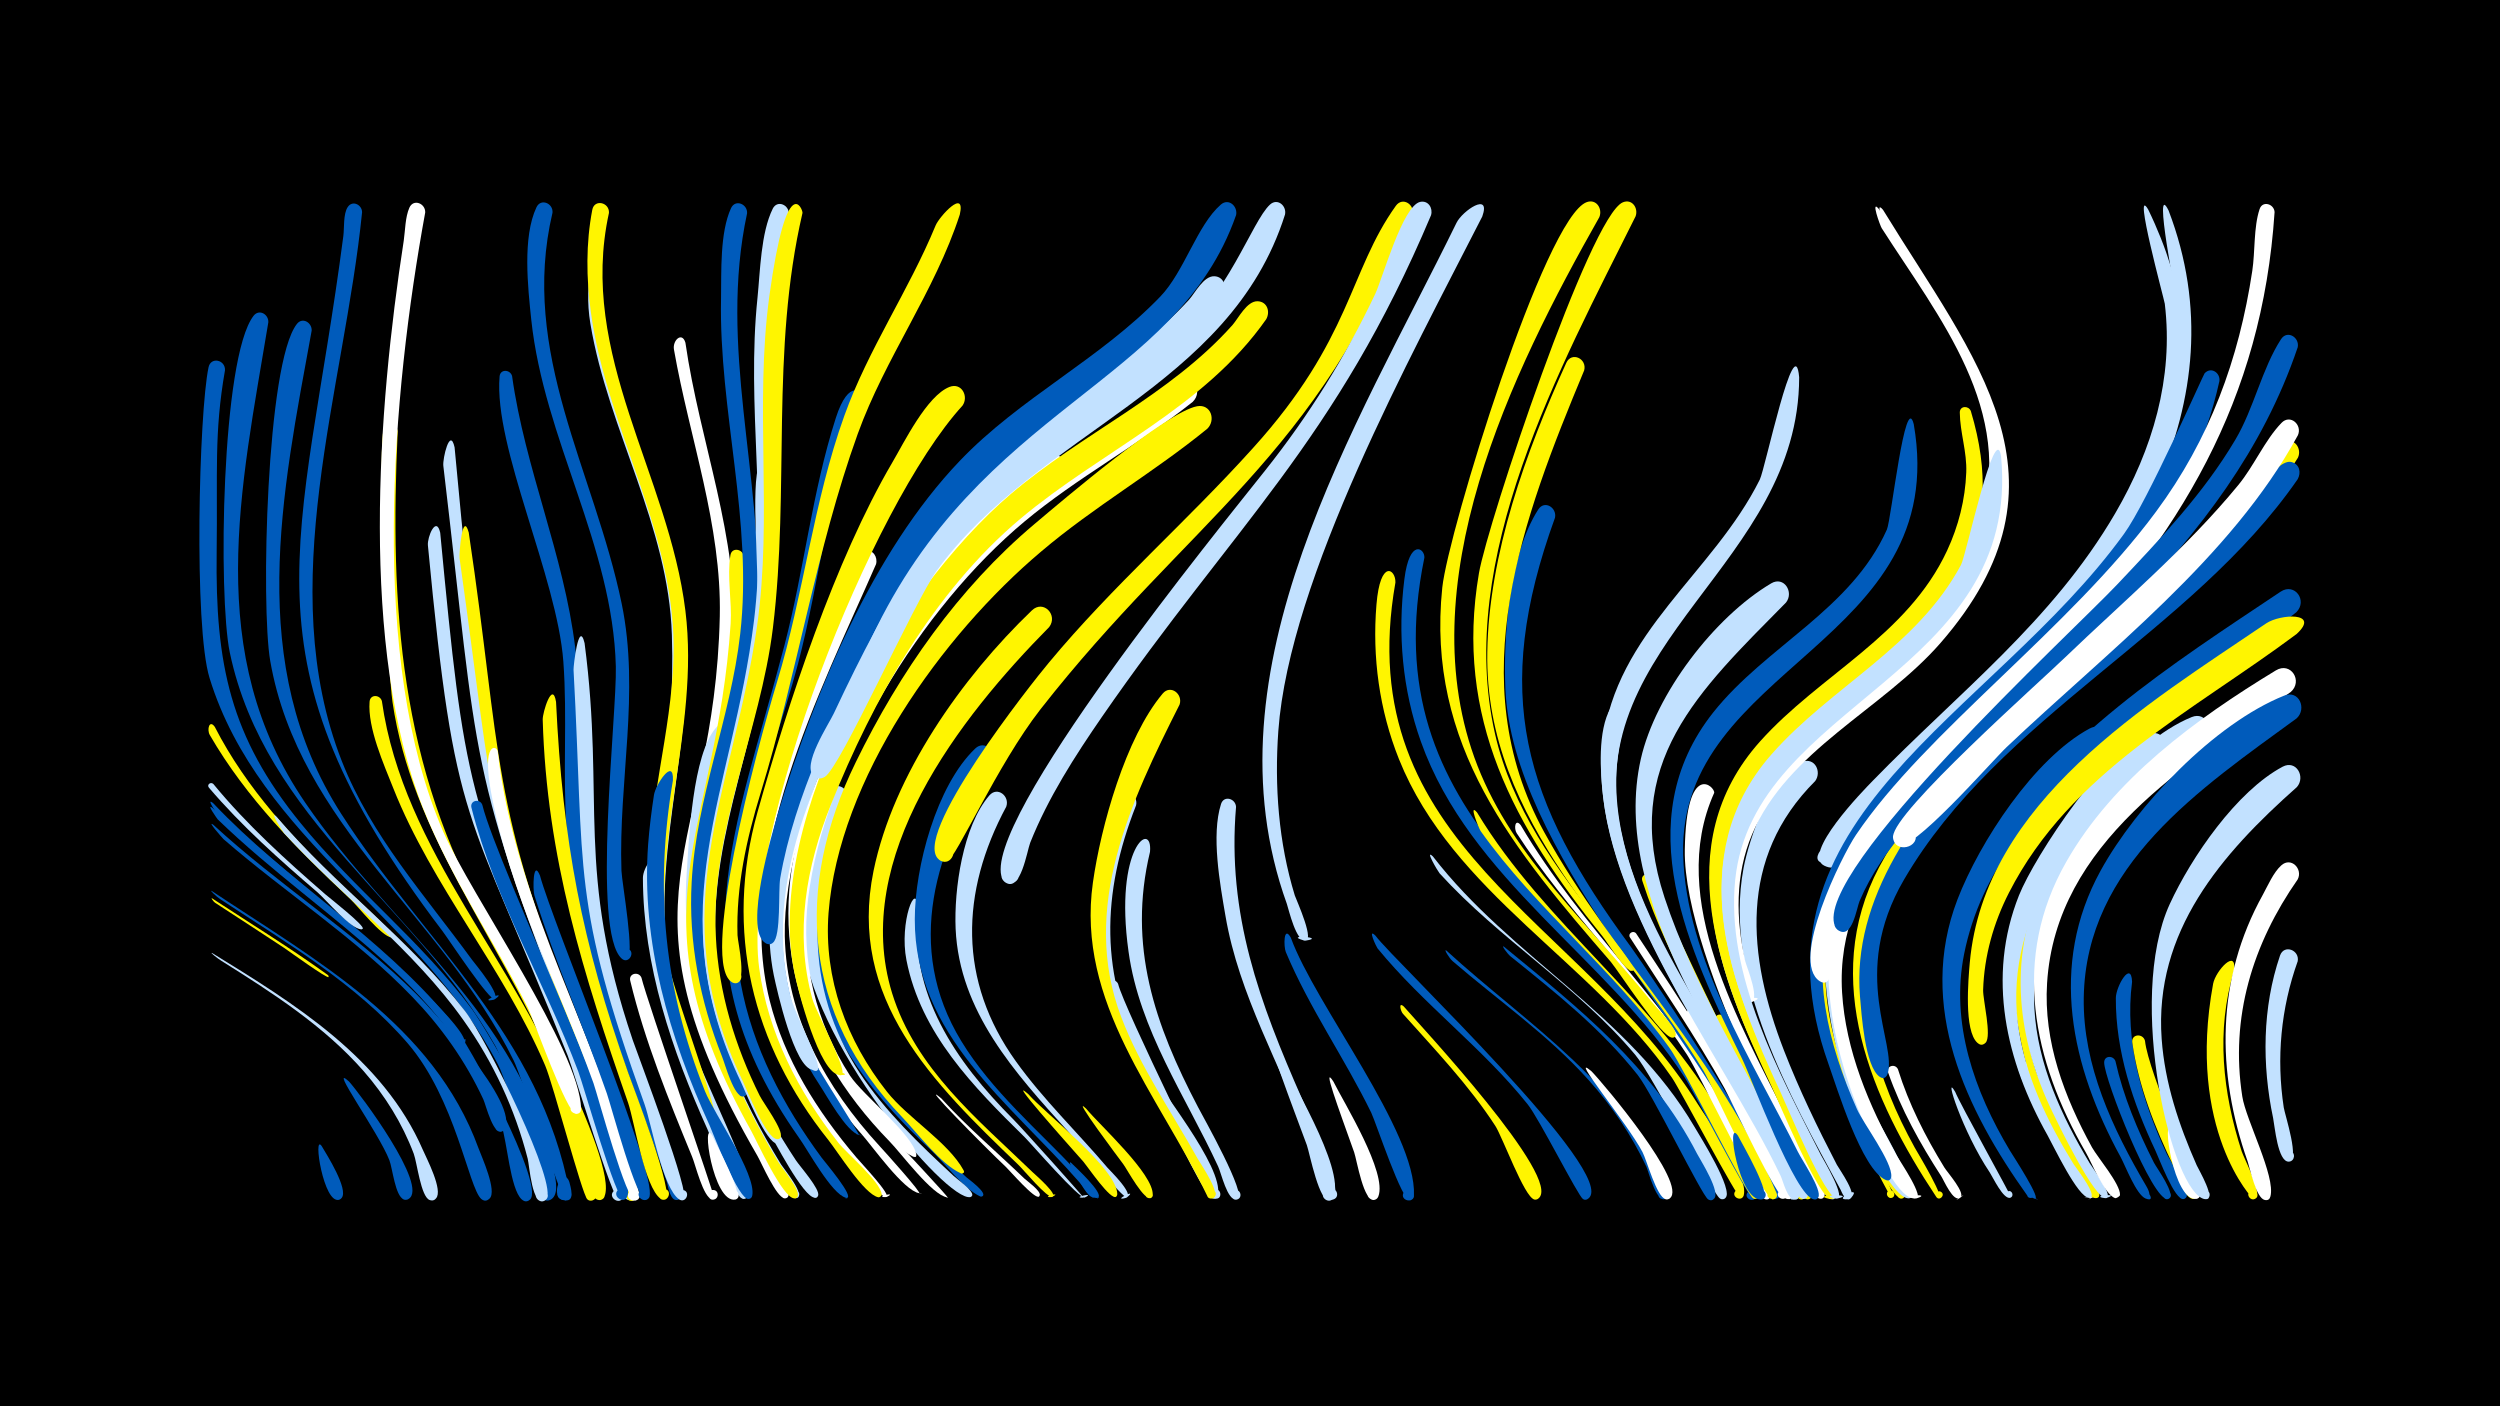 <svg width="1200" height="675" viewBox="-500 -500 1200 675" xmlns="http://www.w3.org/2000/svg"><path d="M-500-500h1200v675h-1200z" fill="#000"/><path d="M-398.3-72.3c49.8 33.2 106.3 63.9 128 123.5 1.6 4.3 9 20.5 5.3 24.1-3.8 3.8-7.6-4.7-2.1-4.9 5.4-0.2 2.2 8.6-1.9 5.1-6.1-5.4-12.3-47.9-35.3-74.7-24.8-28.8-58.7-48.5-90-69.2-1.6-1-5.6-4.8-4-3.9z"  fill="#005bbb" /><path d=""  fill="#005bbb" /><path d=""  fill="#005bbb" /><path d="M-398.2-68.8c18.6 12.2 37.7 23.9 55.7 36.9 0.2 0.2 0.3 0.6 0.2 0.9-0.6 0.9-19.1-12.5-21.3-14-11-7.3-22.2-14.5-33.2-21.7-0.7-0.5-2.2-2.5-1.4-2.1z"  fill="#fff500" /><path d=""  fill="#c2e1ff" /><path d=""  fill="#fff500" /><path d="M-397.6-104.1c31 28.6 67.1 51.3 97.1 80.9 7.8 7.7 50.6 53.6 42.5 65.4-1.9 2.7-5.9-0.5-3.8-2.9 2.1-2.5 5.8 1.1 3.5 3.3-4.6 4.2-8.6-12.7-9.7-14.9-8.5-18.3-20.2-34.8-34.1-49.2-27.3-28.4-60.9-49.9-90.6-75.7-0.5-0.5-8.4-9.4-4.9-6.9z"  fill="#005bbb" /><path d="M-397.7-114.5c35.1 37.2 80.5 63.9 113.2 103.4 10.3 12.4 45.9 79.9 39 86.8-3.9 3.8-7.6-4.9-2.2-5.1 5.5-0.1 2.1 8.8-1.9 5.1-5.5-5-7-27.9-9.7-35.5-6.5-17.8-15.8-34.5-27.5-49.5-30.4-39-74-65-108.8-99.7-0.2-0.2-5.9-8.6-2.1-5.5z"  fill="#005bbb" /><path d="M-397.9-112.1c11.1 11.4 128.6 104.1 120.7 113.8-5.1 6.2 2.3-8.4 0.3-0.6-1.3 5-7.5-5.8-7.5-5.9-8.7-11.7-18.7-22.3-29.4-32.1-26.4-24.2-55.9-44.8-81.7-69.8-0.1-0.1-6-8.3-2.4-5.4z"  fill="#005bbb" /><path d="M-397.6-123.7c16 19.5 34.8 36.5 53.8 53 2 1.7 19.2 15.2 17.9 16.5-0.2 0.2-0.5 0.3-0.7 0.3-5.2-0.3-16.8-14.1-20.9-17.7-18.3-15.7-36.5-31.9-52.2-50.3-1.2-1.4 0.8-3 2.1-1.8z"  fill="#c2e1ff" /><path d=""  fill="#fff" /><path d=""  fill="#fff" /><path d="M-396.9-151.1c15.2 29.7 38.2 54.3 62.2 77.2 2.5 2.4 24.9 22.3 23.4 23.6-0.2 0.2-0.6 0.3-0.8 0.3-4.8-0.6-15.8-14.6-19.6-18.3-25.4-23.8-50.1-48.6-67.6-78.9-1.5-2.6-0.2-7.6 2.4-3.9z"  fill="#fff500" /><path d=""  fill="#005bbb" /><path d="M-398.1-42.5c39.4 24.3 81.9 50.3 101.1 94.5 1.8 4.1 9.8 19.4 6.3 23.2-3.5 3.8-7.5-4.3-2.3-4.6 4.4-0.3 3.4 7-0.8 5.4-4.2-1.6-6-17.9-7.6-22.2-5.5-14.6-13.8-27.9-24-39.6-19.1-21.8-44.1-37.8-68.5-53.1-1.6-1-5.9-4.4-4.2-3.6z"  fill="#c2e1ff" /><path d="M-392-322.3c-5.3 30.3-3.5 48.8-4 87.4-0.7 53.8 6.5 88.5 40.3 130 25.6 31.5 58 56.7 82.3 89.4 6.5 8.8 51.9 84.3 37.6 91.4-4.9 2.4-5.6-7-0.4-5.4 4.4 1.4 0.6 8.1-2.8 4.9-3-2.7-16.6-54.4-22-64.5-36.2-69.5-114.6-108.1-138.4-185.4-7.7-24.8-5.1-127.5-0.5-149.2 1.1-5.2 8.1-3.6 7.9 1.4z"  fill="#005bbb" /><path d=""  fill="#005bbb" /><path d=""  fill="#fff500" /><path d="M-371.2-345.3c-13.2 79.9-31.5 158.7 17.8 230.7 41.2 60.3 102.2 100.8 119.7 175.9 1.2 5-7.7 3.7-5.1-0.7 2.6-4.5 8.2 2.6 3.2 4-1.4 0.4-22.9-56-26.7-62.7-38.2-67.6-110.5-108.4-127.4-188.7-5.6-26.9-4.1-141.5 11.4-161.6 2.7-3.5 7.3-0.7 7.1 3.1z"  fill="#005bbb" /><path d="M-367.2-107.9c28.1 33 63.8 58.8 90.4 93.2 10.5 13.6 45.3 84.3 38.9 90.5-2.8 2.8-7-1.9-3.9-4.4 3.1-2.5 6.8 2.6 3.4 4.8-6.2 3.9-7.5-17.1-8.3-20-6.1-23.8-16.5-46.3-30.7-66.3-24.1-34.1-58.1-59.4-86.2-89.9-0.6-0.7-7.6-11.6-3.6-7.9z"  fill="#c2e1ff" /><path d=""  fill="#fff" /><path d="M-350.4-341.3c-14.3 78.4-31.8 160.1 14.1 231.8 39.7 61.9 95.7 105.9 109.8 182.3 1 5.3-8.2 3.5-5.3-1 2.9-4.6 8.4 3.1 3.2 4.4-1.6 0.4-21.2-60-24.9-67.3-33.8-68.5-103-112.7-116.8-191.7-4.5-25.9-1.9-143 12.8-161.7 2.7-3.5 7.3-0.6 7.1 3.2z"  fill="#005bbb" /><path d="M-345.6 50.1c2.5 4.2 13 20.8 9.6 24.9-2.2 2.8-6.4-1-3.9-3.5 2.9-2.9 6.6 2.9 2.7 4.3-7.4 2.7-12.8-32.1-8.4-25.7z"  fill="#005bbb" /><path d=""  fill="#fff500" /><path d="M-332.5 19.1c5.1 5.6 38.7 50.5 28.6 56.4-3.8 2.2-6-4.7-1.7-5.1 4.3-0.4 3.4 6.8-0.6 5.3-4.1-1.5-5.4-15-6.9-18.8-5.1-13.2-29.8-47.3-19.4-37.8z"  fill="#005bbb" /><path d="M-326.2-398.1c-8.6 85.4-42.7 179.4-9.7 263.5 14.1 35.9 40 64.5 62.4 95.2 1.4 1.9 15.2 18.3 10.4 19.3-8.4 1.7 7.6-5.3 0.7-0.3-2.3 1.6-22.4-29-25.3-32.8-99.8-131.4-67-183.8-47.5-333.5 0.5-3.8-0.1-10.6 2.1-13.9 2.3-3.5 6.9-1.1 6.9 2.5z"  fill="#005bbb" /><path d="M-316.7-163.5c10.3 72.6 65.5 125.7 90.5 192.8 2.2 5.8 17.4 43.5 11.2 46.6-4.7 2.5-5.6-6.7-0.5-5.3 4.4 1.2 0.8 7.9-2.6 5-2.5-2.2-16.4-55.2-20.2-64.1-19.9-46.8-54.2-85.9-72.9-133.1-4.6-11.6-12.4-29-11.4-41.6 0.3-3.7 5-3.4 5.9-0.3z"  fill="#fff500" /><path d="M-309.1-292.9c-3.9 84 1 161.4 43.5 235.4 10.6 18.5 63.2 115.7 55.7 131.9-1.9 4.1-7.8-0.4-4.4-3.3 3.4-2.9 6.9 3.7 2.6 4.9-2.4 0.7-21.6-62.1-24.9-69.6-24.6-57.3-65.7-106.1-75-169.4-2.2-14.6-7.9-128.1-3.7-132.5 2.4-2.5 5.9-0.4 6.2 2.6z"  fill="#fff500" /><path d=""  fill="#fff" /><path d="M-295.9-398c-15.9 86.9-27.2 214.8 8.7 297.3 13.2 30.3 65.8 105.2 66.1 132.9 0.1 4.6-7.4 1.7-4.3-1.6 3.1-3.4 6.6 3.8 2 4.1-4.4 0.3-20.2-44.9-23.2-50.9-16.2-32.2-36.9-62.2-50.3-95.8-30.5-77.2-21.8-191.6-9.3-272.5 0.7-4.8 0.7-11.3 2.7-15.8 2-4.5 7.8-2 7.6 2.3z"  fill="#fff" /><path d="M-288.7-244.3c11.7 122.7 12.9 127.1 61.6 239.9 4.6 10.6 29.4 72 26.2 79.2-1.8 4-7.7-0.3-4.4-3.2 3.3-2.9 6.9 3.5 2.6 4.8-2.9 0.9-21.8-62.1-24.8-69.7-49.1-122.9-53.9-106.5-67.1-244.9-0.4-4 4-14.5 5.9-6.1z"  fill="#c2e1ff" /><path d="M-281.8-285.3c8.6 92.8 17 177.9 53.7 264.2 3.9 9.3 38.5 95.5 30.8 97-4.3 0.8-4.1-6.4 0.1-5.3 4.2 1 1.1 7.5-2.3 4.8-2.8-2.2-19.5-61.3-23-70.4-54-139.6-47.3-134.9-64.7-281.4-0.4-3.5 3.2-18.8 5.4-8.9z"  fill="#c2e1ff" /><path d="M-275-244.4c16.1 107.8 9.7 129.9 53.1 236.2 3.4 8.3 32.6 83.2 25.6 84.6-4.2 0.8-4.1-6.3 0.1-5.4 4.2 1 1.1 7.5-2.3 4.8-2.9-2.3-19.2-60.7-22.8-69.7-48.4-126.3-39.7-107.8-58.1-238.1-0.3-2.4 1.4-23.1 4.4-12.4z"  fill="#fff500" /><path d="M-268.5-113.7c7.3 29.7 76.1 173 69.6 188-1.7 4-7.6-0.2-4.4-3.2 3.3-2.9 6.8 3.4 2.7 4.7-3.5 1.1-19.2-54.6-21.8-61.4-16-42.5-40.1-82.5-51.3-126.7-0.9-3.5 4-4.6 5.2-1.4z"  fill="#005bbb" /><path d="M-261.1-139.4c8.4 75.2 50.1 139.7 68 212.5 1.2 4.9-7.4 3.8-5.1-0.7 2.4-4.4 8 2.4 3.2 3.9-4.1 1.3-17.9-49.9-20.1-56.3-16.7-46.7-40.4-91.1-49.3-140.3-4.2-23.3 2.6-22.1 3.3-19.1z"  fill="#fff" /><path d="M-254.2-319.5c6.2 44.4 24.9 85.8 30.3 130.4 6.6 54.5-0.2 106.3 16.1 159.9 3.2 10.4 37 104.1 33.2 105.1-3.3 0.9-4.4-4.4-1.1-4.9 2.9-0.5 4 3.8 1.4 4.8-4 1.6-5-6.5-5.6-8.4-18.5-55.2-43.8-110.3-48.1-169-2-26.9 0.4-54-1.6-80.9-3-40.5-33.5-102.9-30.6-136.8 0.3-3.7 5.1-3.4 6-0.2z"  fill="#005bbb" /><path d=""  fill="#005bbb" /><path d="M-240.8-79.7c5.9 22.2 56.7 143.8 52.5 154.1-1.6 3.9-7.4 0-4.3-2.9 3.1-2.9 6.7 3.1 2.7 4.5-4.3 1.4-16.7-45.1-18.8-51.1-11.1-31.9-24.8-62.9-34.8-95.2-0.8-2.6-0.7-17.7 2.7-9.4z"  fill="#005bbb" /><path d="M-233.1-163.1c3.2 66.9 12.2 114.9 34.7 178.2 2.3 6.5 22.8 59.4 17.6 60.7-4 1-4.2-5.8-0.1-5.1 4 0.8 1.3 7-2 4.7-7.8-5.6-12.4-36.5-15.6-46-21.6-62-39.1-117.9-41-184-0.1-3.4 4.7-19 6.4-8.5z"  fill="#fff500" /><path d="M-226.7 67.4c0.5 2.1 3 9.7-2.2 8.7-3.3-0.6-2.9-5.6 0.4-5.7 3.9-0.1 3.8 6.1-0.1 5.8-8.9-0.7-0.9-17.2 1.9-8.8z"  fill="#005bbb" /><path d="M-219.4-191.3c10 76.3-4.6 108.5 23.1 190.5 2.7 7.9 28.6 75.7 24.4 76.8-3.8 1.1-4.2-5.5-0.3-4.8 3.9 0.6 1.5 6.7-1.8 4.5-7.9-5.3-13.3-36.3-16.6-45.6-35.3-98.3-28.7-109.8-34.1-208.6-0.1-1.6 2.5-24.5 5.3-12.8z"  fill="#c2e1ff" /><path d="M-212.1-370c-1.4 59.2 35.2 110.3 40.8 168.3 5.9 60.2-19.4 116.6-5.6 177.2 6.2 27.3 34.7 79.9 36.9 95.4 0.5 3.8-6 2.2-3.8-0.9 2.2-3.2 5.9 2.5 2.1 3.2-4.4 0.9-13.2-23.2-15-27-60.3-128.6-17.4-132-20.8-241.4-1.6-52.6-30.5-98.2-39.1-149.3-3.6-21.3 2.9-37.3 4.5-25.5z"  fill="#c2e1ff" /><path d="M-207.7-397.8c-15 68.1 28.7 125.7 36.7 191 7.1 57.6-18 112.9-7.7 170.9 1.9 10.9 22.4 66.5 21.5 70.1-0.8 3.5-6.1 0.8-3.9-1.9 2.6-3.3 6.2 3 2 3.6-4.7 0.7-10-19.6-11.3-23.1-10.9-28.7-18.3-59-18.5-89.9-0.2-36.2 11.1-71.1 12.2-107.1 1.8-59-31.9-109-39.7-166.1-2.2-16.1-2.4-32.9 0.7-49 1-5.3 8.3-3.6 8 1.5z"  fill="#fff500" /><path d="M-234.8-397.9c-15.9 67.3 20 123.9 33.2 187.6 8.9 43-1.6 85.1-0.1 128.3 0.2 5.6 6.8 42.2 2.5 42.8-4.4 0.7-4-6.8 0.3-5.5 4.3 1.2 0.8 7.8-2.6 4.9-14.7-12.7-2.3-117.2-2.9-140.3-1.5-58.2-34.5-109-40.6-166.5-1.6-15.3-4.3-39.5 2.5-53.9 2.1-4.5 8.1-1.9 7.7 2.6z"  fill="#005bbb" /><path d="M-192.1-30.7c2.6 10.8 35.7 106.1 35.1 106.4-3.5 1.2-4.2-4.8-0.5-4.5 3.1 0.3 2.4 5.2-0.7 4.5-4.3-0.9-8-16.8-9.6-20.5-11.3-27.5-22.7-55.5-29.7-84.5-0.8-3.5 4.1-4.6 5.4-1.4z"  fill="#fff" /><path d="M-184.3-83.9c-2 43.4 10.9 85.5 28.2 124.8 3 6.8 16.4 25.9 15 32.9-0.8 3.8-6.5 0.1-3.3-2.1 2.7-1.9 4.9 3.2 1.6 3.8-4.6 0.9-15.6-28.9-17.6-33.4-17.1-37.9-30.9-78.7-31-120.7 0-5 6.3-14.3 7.1-5.3z"  fill="#c2e1ff" /><path d="M-177-125.4c-8.9 52.2-4.3 99.8 15.4 149.2 4.2 10.5 24.6 39.7 22.7 50-0.7 3.8-6.4 0.2-3.3-2.1 2.7-1.9 4.9 3.1 1.6 3.8-4.8 0.9-16.7-30.5-18.7-35.1-19.4-42.5-33-88-29.6-135.1 0.6-7.9 1.6-15.9 2.8-23.7 0.7-4.9 9.6-18.4 9.1-7z"  fill="#005bbb" /><path d="M-171-335.5c6.9 47.9 25.6 93.2 23.3 142.3-2.5 55.5-27.2 106.3-17.1 162.6 5.1 28.6 16.4 55.7 30.4 81.1 1.6 2.9 15.9 24 11.5 24.7-2.5 0.4-2.9-3.5-0.4-3.7 2.5-0.1 2.5 3.8 0 3.7-4-0.2-11.1-16.9-13.2-20.5-72.3-124.9-20.5-144.6-18-258.9 0.9-43.9-14.5-85.3-22-128-0.8-4.4 3.9-8.8 5.5-3.3z"  fill="#fff" /><path d=""  fill="#fff" /><path d="M-158.1 45.1c1.7 4 15.4 28.9 11.4 30.5-2.7 1.1-4.2-3.3-1.4-4.1 2.8-0.8 3.8 3.7 1 4.3-10.7 1.8-16.5-40-11-30.7z"  fill="#fff" /><path d="M-149.1-147c-12.6 53.7-21.6 101.6-1.5 155 6.7 17.8 15.6 34.7 25.5 50.9 1.3 2.1 12.3 15.3 7.4 16.2-2.8 0.5-2.6-4.1 0.1-3.5 2.3 0.6 1.2 4.2-1.1 3.4-6.2-2.3-14.8-22.9-18.2-28.8-22.2-38.6-36.6-81.9-33.5-126.9 1.1-16.7 2.8-57.1 14.1-70 3-3.5 7.6-0.2 7.2 3.7z"  fill="#c2e1ff" /><path d="M-143-233.2c7.1 73.3-33.7 141.4-16.3 214.4 6.5 27.2 18.5 52.7 32.9 76.6 1.7 2.8 10.6 13.3 9.3 16.4-1.1 2.6-4.9-0.2-2.8-2.1 2.5-2.2 4.4 3.2 1.1 3.1-5.6-0.2-17.9-27.5-20.7-32.5-59.5-106.7-16.6-140.5-9.8-243.3 0.7-10.6-1.8-22.6-0.1-32.9 0.6-3.9 5.7-3.1 6.4 0.3z"  fill="#fff500" /><path d="M-141.4-397.6c-13.8 64.1 7.5 125.6 5.1 189.7-2 50.8-25.6 98.2-25.1 149.1 0.2 22.2 4.9 44.2 12.7 65 1 2.7 10.9 19.8 5.3 20.1-2.5 0.2-3.1-3.5-0.7-4.2 2.8-0.8 3.8 3.7 1 4.2-4.5 0.8-8.9-15.7-10.3-19.1-10.6-26.6-16.2-55.1-14.6-83.7 2.2-40.7 18.7-78.8 23.3-119.2 6.2-54.2-10.3-107.1-9.2-161.1 0.2-12.7-0.6-31.6 4.8-43.3 2.1-4.5 8-1.9 7.7 2.5z"  fill="#005bbb" /><path d="M-129-276.1c1.1 30 2 60-2.7 89.8-8.7 54.5-33.4 104.6-22.2 161 5.9 29.7 19.3 57.1 35.9 82.2 1.9 2.9 11.8 14 10.7 17-1.1 2.9-5-0.7-2.3-2.1 2.4-1.1 3.4 3.1 0.8 3.1-5.6 0.1-20-28.2-23-33.2-60-99.9-15.7-149.3-4.9-249.1 1.6-14.8-3.4-60.2 1.3-70.1 1.6-3.3 5.9-1.8 6.4 1.4z"  fill="#c2e1ff" /><path d="M-121.4-397.1c-15 66-2.2 130.4-9.2 196.6-5.4 51.2-30 99.5-26.8 151.7 1.7 27.8 10.4 54.7 23.3 79.3 1.6 3.1 10.3 14.3 8.9 17.4-1.4 3.1-5.5-1.2-2.4-2.5 2.7-1.1 3.5 3.6 0.6 3.5-5.3-0.2-15-24.5-17.2-29.2-40.2-83.9-4.1-138.9 6.1-221.7 6.4-51.6-3.7-103.4 1.7-155.1 1.3-12.8 1.6-31.1 7.3-42.7 2.2-4.5 8.1-1.8 7.7 2.7z"  fill="#c2e1ff" /><path d="M-114.8-397.8c-15.5 66.8-6 132-14.2 199.2-6.1 49.9-30 97.1-27.4 148.1 1.3 26.7 9.2 52.7 21.1 76.5 1.7 3.4 11.5 16.6 10 19.7-1.2 2.6-5-0.2-2.8-2.1 2.6-2.2 4.5 3.4 1.1 3.2-5.3-0.3-14.4-23.5-16.6-28.1-39.3-82.3-4.7-137.1 7-218.3 7.5-52.5-1.3-105.7 5.9-158.4 8.4-60.9 16.1-41.5 15.9-39.8z"  fill="#fff500" /><path d=""  fill="#fff500" /><path d="M-100.6-83.2c-10 41.1 1.9 80.9 28.9 112.8 10.9 12.9 23.4 24.2 35.7 35.6 0.9 0.8 10.5 7.7 7.4 9.1-0.3 0.1-0.6 0.1-0.9 0-8.2-3.9-17-16-23.7-22.3-25.8-24.3-49-51.9-55.9-87.7-2.7-13.8-5.5-36.8 0.8-50.1 2.2-4.5 8.1-1.8 7.7 2.6z"  fill="#005bbb" /><path d="M-93.4-116.2c-18.9 43.6-20.9 90.2 6 131.1 12.4 18.8 28.8 34.3 45.1 49.5 1.8 1.7 9.4 7 9 9.3-0.1 0.4-0.5 0.8-0.9 0.9-11.7 2.4-77.6-75.9-80.8-125.5-1.3-20.4 1.1-52.8 13.6-69.8 3.3-4.6 9.4-0.4 8 4.5z"  fill="#c2e1ff" /><path d="M-86.5-307.4c-15.8 40.6-19.5 84.4-30.5 126.2-13.4 50.6-37.2 99.2-27.5 152.8 5.6 31 20.4 59 38.9 84.1 1.4 1.9 16.3 19.4 11.9 19.3-2.7-0.1 2.3 0.6-0.3-0.1-6.8-1.7-18.3-23-22.5-28.8-60.4-85.9-30.5-146.2-6.9-236.6 9.4-36 13.2-73.4 24.6-108.9 6.2-19.4 13.5-13.1 12.3-8z"  fill="#005bbb" /><path d="M-79.5-229.2c-26.9 61.6-68.1 140.7-51.1 209.3 7.1 28.4 22.8 53.2 41.6 75.4 1.7 2.1 17.8 19 14.2 19.1-6.2 0.2 6.1-2.9 0.5-0.1-2.7 1.3-13.1-13.1-15-15.3-35.7-40.4-58.9-88.2-50.6-143.3 5.7-38 22.9-73.8 36.5-109.4 2.9-7.5 10.2-40.3 18.6-42.1 3.9-0.8 6.2 3 5.3 6.4z"  fill="#fff" /><path d=""  fill="#005bbb" /><path d=""  fill="#c2e1ff" /><path d="M-59.3-63.8c-4.6 40.7 18.1 73.4 45.5 100.9 4.7 4.7 34.3 37.8 33.9 37.8-6.6 0.1 6.5-2.9 0.6-0.1-2.4 1.1-25.6-25.7-28.9-29-24.6-24.2-49.8-49.7-56.7-84.9-3.6-18.2 4.8-39.3 5.6-24.7z"  fill="#c2e1ff" /><path d=""  fill="#c2e1ff" /><path d="M-48.2 27.2c12.4 13.7 26.6 25.7 39.9 38.5 1.4 1.3 7.9 5.9 7.4 8 0 0.1-0.2 0.5-0.3 0.6-1.8 1.9-14.1-12.4-15.9-14.1-11-10.4-42.8-42.7-31.1-33z"  fill="#fff" /><path d="M-38-305.3c-43.8 47.9-106.2 205.5-97.6 269.9 4.2 31.2 18.8 59.4 38 83.9 4.1 5.2 20.3 18.7 20.8 24.8 0.1 0.7-0.9 1.5-1.6 1.4-6.8-1.4-19.5-21.9-24-27.5-36.7-46-50-100.3-34-157.4 14.8-52.6 37.2-120.9 64.7-167.8 5.6-9.5 16.6-32.1 27.5-36.3 5.8-2.2 9.3 4.6 6.2 9z"  fill="#fff500" /><path d="M-39.3-397c-12 37-35.8 68.7-49 105.3-20 55.5-29.2 115.7-46.6 172.3-6.8 22.2-11.8 45-11.1 68.3 0.1 3.3 5.1 24.4-1.6 23-3.9-0.8-2.3-6.9 1.5-5.7 3.8 1.2 1.5 7.1-2.1 5.5-16.6-7.5 11.1-111.1 21.2-144.4 12.8-42.1 17.4-86.4 32.3-127.8 11.5-32 30.9-60 43.8-91.3 1.8-4.3 14.5-18.2 11.6-5.2z"  fill="#fff500" /><path d="M-24-134.2c-27.2 41.1-42.1 88.8-14.6 133.9 14.7 24.1 36.6 42.4 55.7 62.8 1 1.1 12.2 10.9 8.3 12.2-5.3 1.8 5.3-2.4 0.1-0.1-2.7 1.2-5.8-5.4-7.2-6.9-33.2-38.1-79.4-70.7-79.2-126.5 0-24.9 10.4-64.2 29-81.9 4.6-4.4 10.4 1.5 7.9 6.5z"  fill="#005bbb" /><path d="M-17-112.8c-22.1 41.1-23.1 83.6 4.6 122.2 13.1 18.3 29.4 33.9 44 51.1 1.4 1.6 13.4 13.2 8.8 14.5-7.4 2 6.5-5.2 0.6-0.3-1.7 1.4-25.3-28.3-28.4-31.7-25.4-28-52.1-57.4-53.9-97.2-0.8-18.8 3.4-49.1 16.2-64 3.9-4.5 9.9 0.4 8.1 5.4z"  fill="#c2e1ff" /><path d=""  fill="#fff" /><path d="M-6.5 25.1c8.2 9.4 42.7 35.9 42.8 48.1 0 0.4-0.2 0.9-0.5 1.2-2.5 2.2-13.8-14.5-15.7-16.7-9.3-10.5-37.2-41.8-26.6-32.6z"  fill="#fff500" /><path d="M3.6-199c-42.9 43.4-95.4 110.6-75.4 175.7 11.2 36.3 41.1 60.5 67.4 85.9 0.8 0.8 13.5 11.7 9.1 12-5.9 0.3 5.7-2.9 0.5-0.2-2.3 1.2-14.3-13.4-16.5-15.4-40.7-39-82-79.5-69.4-141 9.5-46.2 42.4-92.8 76-125 5.5-5.3 12.7 2.2 8.3 8z"  fill="#fff500" /><path d="M10-269.9c-61.7 43.4-133.1 151.1-125.2 229.4 3.4 34 21.4 63 44.5 87.3 3.3 3.5 26 27.8 25.5 27.9-2.1 0.2 1.8 0.3-0.2 0-7.1-0.9-22.3-21.4-27.5-26.7-45.8-46.9-61.3-104-37.8-166.3 17.2-45.6 42.3-93.5 75.8-129.2 10.2-10.9 24.8-27.6 38.9-33.3 7.1-2.9 11.1 6.3 6 10.9z"  fill="#fff" /><path d="M14.2 58.2c2 2 15.7 14.6 12.9 16.6-2.1 1.6 2.2-0.9-0.2 0.1-4.5 2-16.2-19.7-12.7-16.7z"  fill="#005bbb" /><path d="M21.3 32.1c6.5 7.9 32.6 31.5 32 41.5-0.2 2.7-4.5 1.5-3.2-0.9 1.3-2.4 4.7 0.5 2.6 2.2-3.2 2.4-11.7-13.7-13.6-16.2-1.2-1.6-25.7-34.2-17.8-26.6z"  fill="#fff500" /><path d="M30.7-303.7c-24.2 16.5-48.7 32.6-68.3 54.6-39.3 43.9-86.8 139-85.7 198.5 0.8 38.9 19.7 72.6 45.5 100.7 2.8 3 20.8 23.1 18.9 22.6-4.5-1.1 4.7 0.7 0.1 0-7.4-1.1-22.6-22.7-27.7-28.4-64.4-72.2-42.2-148.9-4-227.7 17.1-35.3 36.6-69 66.3-95.4 13.5-12 32.1-29.9 49.2-36.2 7.3-2.7 11 6.7 5.7 11.3z"  fill="#fff" /><path d="M36.7-27.7c2.7 11.3 47.9 102.9 47.8 102.9-2.7 1.1-4.2-3.3-1.4-4.1 3.3-0.9 3.7 4.8 0.3 4.2-4-0.6-9.7-17.6-11.8-21.5-11.8-21.8-25.8-42.6-35.1-65.7-7.9-19.8-0.9-18.7 0.2-15.8z"  fill="#c2e1ff" /><path d="M45.3-113.4c-16.7 42.5-17.5 81.8 3.9 122.7 6.7 12.8 38.2 50.5 35.4 64.4-0.8 3.9-6.6 0.1-3.4-2.2 2.8-2 5 3.3 1.6 3.9-4 0.7-18.9-32.6-21.5-37.2-17.7-30.4-36.5-61.1-36.5-97.5 0-17.2 2.5-43.8 12.5-58.3 3.1-4.6 9.2-0.6 8 4.2z"  fill="#c2e1ff" /><path d="M52-91.1c-10.8 45.1 2.2 82.8 23.1 122.6 2.5 4.8 23.8 42.5 18.9 44.2-2.9 1.1-4.3-3.7-1.3-4.4 3-0.7 3.9 4.1 0.8 4.5-4.4 0.6-7.3-12.8-8.8-15.9-15.6-33.7-37.8-65.5-43-103.1-7.1-50.5 11.7-63.5 10.3-47.9z"  fill="#c2e1ff" /><path d="M58.8-329.3c-25.1 21.6-54.6 37.3-79.5 59.2-46.8 41.3-92.5 133.1-102.2 194.6-4.9 30.9 0.9 62.1 16.3 89.3 2.7 4.8 19.6 31.2 18.9 31-5.1-1.7 5.4 1.2 0.2 0-6.2-1.3-15.9-19.3-19.4-24.5-53.5-81.4-3.9-185.2 43.6-258 22.5-34.6 78.3-84 115.6-101.8 6.7-3.2 11 5.4 6.5 10.2z"  fill="#005bbb" /><path d="M66.2-161.8c-23.5 46.6-47.9 97.8-28 150 9.2 24.2 24.2 45.5 36.7 68 1.2 2.2 12.7 18.7 6.7 19.1-4 0.3-1.9-6.3 1.2-3.8 2.6 2.2-1.8 5.6-3.3 2.6-23.5-48.8-63.1-92.7-54.9-150.5 3.8-26.9 15.7-69.6 33.5-90.7 3.8-4.5 9.8 0.3 8.1 5.3z"  fill="#fff500" /><path d="M72.5-307.1c-25.9 20.6-55.3 36.2-80.7 57.4-49.6 41.3-95.9 116.2-103.9 181-3.7 30 3.8 59.7 20.1 85 5.9 9.1 30.4 28.5 31.8 37.8 0.5 3.4-4.5-1-1-1 1.7 0 1.1 2.8-0.5 2.1-11.3-5.5-23.3-23.8-30.7-33.7-49.9-67.7-19.8-142.6 18.2-207.6 34.4-58.8 84-93.4 139.2-130.8 6.7-4.6 13.1 4.3 7.5 9.8z"  fill="#fff" /><path d="M79.5-294.2c-25.6 20.9-54.5 37.5-79.7 58.9-47.9 40.4-97.1 109.3-102.1 173.5-2.4 31.5 8.7 61.4 28.1 85.9 9.9 12.5 29.3 24.1 36.7 37.6 1.5 2.8-4.2 0.6-1.2-0.4 1.8-0.6 1.6 2.7-0.1 1.9-9.7-4.4-20.6-19-28-26.8-47.9-49.9-52.1-109.9-22.4-170.6 21-43 49.1-83.4 85.8-114.3 13.5-11.4 63.3-53.8 78-56.5 6.7-1.2 9.1 6.7 4.9 10.8z"  fill="#fff500" /><path d="M86.9-358.7c-28.7 40.8-76.6 60.2-112.3 93.6-41.9 39.2-67.7 98.8-87 151.9-10.6 29.1-15.7 60-8.4 90.6 2.9 12.1 20.8 42.1 10.1 35.8-8.1-4.7 10.2 1.1 0.8 0.3-8.8-0.8-17.2-38.3-18.7-45.5-14.6-72.3 46.9-196.3 99.1-245.4 31-29.2 71.3-47.1 100.2-78.7 2.9-3.2 7-11.5 12.2-11.3 4.6 0.2 6.1 5.1 4 8.7z"  fill="#c2e1ff" /><path d="M93.3-112.7c-4.4 51.7 11.3 93.8 31.7 140.2 2.3 5.3 21.2 46.9 14.8 48.3-3 0.7-4.5-3.7-1.7-5 3.3-1.5 5.4 3.7 2 4.9-5 1.7-10.5-24.4-12-28.4-13.4-36-33.4-69.5-39.9-107.8-2.6-15.2-6.9-38.6-2.1-53.6 1.4-4.3 7-2.6 7.2 1.4z"  fill="#c2e1ff" /><path d="M93.3-396.7c-28.4 81.2-122.9 91.6-175 203-17.1 36.6-36.9 75.2-43.8 115.3-1 5.7 0.5 27.9-3.5 30.9-4.3 3.1-7.8-4.9-2.6-6 6.1-1.2 4.2 9.4-1.1 6.1-10.4-6.5 3.4-53 6.2-62.4 17.4-57.4 45.3-125.2 87.2-169 28.9-30.3 67.4-48.8 96.3-78.9 11.5-12 17.6-34.2 29-44.1 3.8-3.3 8.3 0.9 7.3 5.2z"  fill="#005bbb" /><path d="M107.8-346.8c-29.9 42.7-78.9 63-117.9 95.7-41.9 35.2-70.8 86.9-91 137.2-12 29.8-17.6 61.8-9 93.3 2 7.2 20.6 40.5 12.5 36.4-7.7-3.9 9.3 0.5 0.7 0.2-9.8-0.3-20.3-41.4-21.8-49.1-15.1-74.1 49-183 103.9-229.8 33.9-28.9 76.4-47.4 106.4-81.1 2.9-3.3 6.9-11.6 12.1-11.4 4.6 0.2 6.1 5 4.1 8.6z"  fill="#fff500" /><path d="M112.4 3.1c6 13.7 33.3 57.3 27.7 71.6-1.5 3.9-7.3 0-4.3-2.9 3-2.9 6.7 3.1 2.7 4.4-5.2 1.8-9.8-22.5-11.2-26.5-5.6-15.3-23.1-60.6-14.9-46.6z"  fill="#c2e1ff" /><path d="M119.6-49.9c11.6 32 60.4 93.3 59.1 123.7-0.2 4.2-6.9 2.4-5-1.3 2.2-4.4 7.9 2.1 3.2 3.7-3.7 1.3-16.3-37-18.7-42.1-12.8-26.2-29.7-50.2-41-77.1-1.1-2.6-1.1-13.2 2.4-6.9z"  fill="#005bbb" /><path d="M116.8-397c-26.5 83.8-118.6 104.2-167 170.7-11 15.2-46.4 94.9-53.9 99.2-7.5 4.3-9.6-10.6-1.2-8.6 7.2 1.8 1.8 12.8-4 8.2-6.2-4.9 7.2-25 9.6-30.2 55.9-119.3 71.8-102.3 162-177.6 27.5-22.9 38.5-58.4 47.3-66.5 3.6-3.3 8.1 0.6 7.2 4.8z"  fill="#c2e1ff" /><path d=""  fill="#fff500" /><path d="M140 19.1c5.2 10.4 26 43.9 21.6 55.2-1.6 3.9-7.4 0-4.4-2.9 3.1-2.9 6.7 3.1 2.7 4.5-5.3 1.8-8.6-19.1-9.9-22.8-7.8-21.9-15.5-42.5-10-34z"  fill="#fff" /><path d=""  fill="#c2e1ff" /><path d=""  fill="#005bbb" /><path d="M160.2-50.9c9.2 12.4 117.4 114.7 102.2 126.2-3.5 2.7-5.5-4.7-1.2-4.2 3.7 0.4 1.7 6.3-1.4 4.4-2.3-1.4-21.1-38.7-26.5-45.4-21.7-27.2-50.1-48-72.1-74.9-0.6-0.8-5-10.1-1-6.1z"  fill="#005bbb" /><path d="M169.8-220.4c-22.3 126.5 89.6 161.3 145.3 250.6 5 8.1 24.3 34 21.9 43.5-0.9 3.5-6.3 0.8-4-2 2.3-2.8 6.1 1.9 2.7 3.5-1.5 0.7-29-51.8-33.1-57.8-38.2-55.7-105.3-88.7-131.1-153-9.4-23.5-12.9-49-10.8-74.2 1.8-22.1 9.3-17 9.1-10.6z"  fill="#fff500" /><path d="M173.8-16.9c7.5 8.7 76.9 82.9 64.6 92.2-3 2.3-5.6-3.4-2-4.2 3.7-0.8 3.7 5.5 0 4.6-4.7-1.1-15.2-29.9-18.6-35.2-12.7-19.6-28.9-36.5-44.4-53.9-1.1-1.2-2.3-5.9 0.4-3.5z"  fill="#fff500" /><path d="M183.7-232.3c-26.2 127.5 79 167.6 135.5 259.5 5.4 8.7 26.2 36.9 23.7 47.1-0.9 3.5-6.3 0.8-4-2 2.3-2.8 6 1.9 2.8 3.5-1.7 0.8-29.1-52.6-33.1-58.7-37.3-57.3-103.1-95-126.6-161.2-8.9-25-11.2-51.7-7.9-77.9 2.5-19.9 9.9-14.7 9.6-10.3z"  fill="#005bbb" /><path d="M187.8-88.9c37.4 48.4 93.8 75.7 125.5 129.7 2.5 4.3 19.3 30.9 14.8 34.3-2.9 2.3-5.5-3.3-1.9-4.1 4.2-1 3.1 6.5-0.7 4.2-3.4-2-32.1-58.8-40.6-68.9-27.7-33-65.1-55.4-93.9-87.1-0.8-0.9-7.4-12.1-3.2-8.1z"  fill="#c2e1ff" /><path d="M194.3-43.7c39.6 36.2 85.6 63.8 106.2 116.1 1.4 3.5-4.8 4.5-4.5 0.7 0.3-4.4 7.2-1.1 4 1.9-4.5 4.2-8.7-12.7-9.7-14.9-7.1-15.2-16.5-29.1-27.7-41.6-19.4-21.7-43.5-38.3-65.4-57.2-1.5-1.3-4.5-6.1-2.9-5z"  fill="#005bbb" /><path d="M178-396.8c-45.8 116.8-107.2 146.1-178.6 237.3-20.7 26.5-40.6 71.8-44.7 72.9-6.8 1.9-7.4-9.8-0.5-8.6 6.9 1.2 2.6 12-3.2 8-15-10.2 44.5-85.3 52.6-94.9 30.3-36.5 66.1-67.6 97.8-102.8 47.4-52.4 46-84.7 68.6-116.3 3.3-4.6 9.3-0.5 8 4.4z"  fill="#fff500" /><path d="M209-110c32.5 53.9 86.2 90.5 117.6 146 2.6 4.7 21.7 35.5 17.3 38.9-3.3 2.6-5.4-4.4-1.2-4 3.6 0.3 1.8 6-1.3 4.2-3-1.7-33.1-62.4-39.9-71.9-26.9-37.7-64-66.6-90.8-104.3-0.9-1.3-6-14-1.7-8.9z"  fill="#fff500" /><path d="M186.9-396.7c-45.8 108.6-94.6 149.1-157.9 240.7-13.1 19-25.9 38.9-34.5 60.5-1.5 3.8-4.6 24.2-12 19-5.4-3.8 2.7-11.2 6-5.5 2.8 4.9-5.1 8.9-7.4 3.8-11.5-26.4 104.9-169.1 126.2-196 20.9-26.3 38.4-54.3 52.8-84.7 3.6-7.7 13.2-42.4 21.6-44.2 3.9-0.8 6.2 3 5.2 6.4z"  fill="#c2e1ff" /><path d="M221.9-45.6c35.9 29.5 71 57.2 92.7 99.4 1.7 3.2 11.7 18.9 8 21.7-3 2.3-5.6-3.4-2-4.1 4.3-0.9 3 6.6-0.7 4.3-3-1.8-26.9-51-33.8-59.7-17.4-22-39.2-39.4-61-56.9-1.5-1.2-4.8-5.7-3.2-4.7z"  fill="#005bbb" /><path d="M229.9-104c29.5 50.3 74.3 89.2 102.5 140.8 2.6 4.7 21 35.1 16.9 38.4-2.8 2.2-5.4-3-1.9-3.9 4-1 3.1 6.1-0.6 4.1-3-1.7-31.2-60.2-37-69.1-24.5-37.6-57.4-68.7-81.8-106.4-1.4-2.2-0.8-7.2 1.9-3.9z"  fill="#fff" /><path d=""  fill="#c2e1ff" /><path d="M246.4-251.5c-30.7 84.6-15.6 135.6 36.5 206.1 7.5 10.2 79.2 117.2 70 120.7-2.8 1.1-4.3-3.4-1.3-4.2 2.9-0.8 3.9 3.9 0.9 4.3-3.6 0.6-5.5-8.2-6.5-10.3-34-73.9-119.9-157.4-123.4-234.2-1.1-24.9 1.8-64.8 15.8-86.4 3-4.6 9-0.8 8 4z"  fill="#005bbb" /><path d="M211.5-396.1c-34.1 66.9-92.6 173.6-97.9 246.9-1.9 26.5 0.1 53.6 7.9 79 0.7 2.1 10.5 23.5 4.3 21.6-10.3-3 11.5-1.5 0.9 0.1-4.5 0.7-8-14.5-9-17.6-40.6-112.7 33.4-228.8 81.4-326.9 2.8-5.8 16.7-15.2 12.4-3.1z"  fill="#c2e1ff" /><path d="M260.4-322.2c-29.5 70.8-59.2 148.8-19.2 221.6 33.4 60.8 84.1 108.2 111.5 173.2 1.9 4.5-6.7 3.3-3.7-0.4 2.6-3.3 6.2 3 2 3.5-4.2 0.6-29.2-54.8-33.2-61.5-39.3-65.4-105.3-118.7-103.9-201.1 0.7-47.1 18.6-96.4 37.9-138.9 2.5-5.6 10.1-2.1 8.6 3.6z"  fill="#fff500" /><path d="M263.9 14.2c5.7 5.8 46.5 54.3 37.6 61-3 2.3-5.6-3.4-1.9-4.2 3.7-0.8 3.6 5.5-0.1 4.6-4.3-1-9-18.6-11.1-22.6-7.1-13.6-36.2-48.7-24.5-38.8z"  fill="#fff" /><path d="M267.7-395.8c-42.3 74.7-92.3 176.9-58.5 263.4 17.4 44.5 54.2 76.6 83.4 113 2.1 2.7 12.8 13.3 11.7 16.4-0.9 2.4-4.5 0.1-2.6-1.7 2.1-2.1 4.2 2.6 1.1 2.8-5.2 0.2-25.4-31.3-29.6-36.4-46.5-53.7-88.8-103.9-80.9-179.7 2.8-26.5 49.3-178 69.4-185 4.6-1.6 7.6 3.2 6 7.2z"  fill="#fff500" /><path d="M281.1-156.8c-22.5 66.1 32.1 131.2 60.9 186.3 2.6 4.9 24.3 44 20.2 45.8-7.5 3.1 2.2-9.9 1.3-1.8-0.6 5.5-5-1.2-5.4-2.2-27-57.3-81.5-126.5-88.6-188.8-1.4-12-2.7-31.7 3.6-42.7 2.6-4.6 8.7-1.3 8 3.4z"  fill="#c2e1ff" /><path d="M285.3-52c11 16.8 75.4 112.7 72.4 125.8-0.8 3.4-6 0.9-3.9-1.8 2.1-2.8 5.8 1.7 2.8 3.3-2.9 1.5-25.6-47-28.7-52.7-13.9-25.1-30.1-48.5-45.5-72.6-1.2-1.9 1.5-3.6 2.9-2z"  fill="#fff" /><path d="M293.2-78.8c4.5 15.3 73.8 153.7 72.3 154.3-3.1 1.3-4.1-4.3-0.8-4.1 3.4 0.1 2 5.6-1 4.1-7.5-3.9-15.6-31.1-19.6-39-18.8-37.3-42.9-73.8-55.8-113.7-1-3.2 3.5-4.5 4.9-1.6z"  fill="#fff500" /><path d=""  fill="#fff500" /><path d="M285.1-396.2c-36.3 72.8-86.6 164.2-67.5 248.4 8.1 35.5 29.2 64.8 51.7 92.6 1.7 2.1 18.1 21.3 13.9 21.2-5.9-0.2 6.1-0.4 0.2 0-3.5 0.3-12-14-14.3-16.7-42.3-52.3-71.1-104.8-59.2-174.2 4.1-23.9 53.4-171.7 69.1-178 4.4-1.8 7.5 2.8 6.1 6.7z"  fill="#fff500" /><path d="M313.1-15c12.1 19.9 44.9 66.6 47.2 88.3 0.4 4-6.4 2.1-3.9-1.1 2.1-2.8 5.8 1.6 2.8 3.3-3.9 2-16.9-30.1-19-34.3-9.4-18.5-19.9-36.3-30.2-54.2-1.2-2.1 1.7-3.7 3.1-2z"  fill="#fff" /><path d="M322.8-119.4c-23 51.1 12.6 110.6 34.8 155.8 3.7 7.6 19.7 29.4 18.2 37.4-0.6 3.2-5.6 1.1-3.8-1.6 2.2-3.2 5.9 2.5 2.1 3.2-3 0.6-66.3-113.9-65.4-167.5 0.7-43.7 14.8-30.1 14.1-27.3z"  fill="#fff" /><path d="M327.3-11.9c4.2 8.5 44.7 85.9 41.2 87.4-2.7 1.1-4.2-3.2-1.4-4 3.2-1 3.6 4.6 0.3 4.1-4.2-0.6-9.4-17.2-11.3-21-10.7-21.6-22.2-42.9-32.5-64.7-1.2-2.5 2.3-4.1 3.7-1.8z"  fill="#fff500" /><path d="M334.2 45.1c2 3.9 16.6 28.8 11.9 30.5-2.9 1.1-4.3-3.5-1.3-4.3 3-0.7 3.9 4 0.8 4.4-10.8 1.5-17.5-39.7-11.4-30.6z"  fill="#005bbb" /><path d=""  fill="#fff" /><path d=""  fill="#c2e1ff" /><path d="M357.3-210.8c-41.8 42.4-79.6 77.1-58.3 141.7 14 42.4 38.9 81.3 58.6 121.1 1.4 2.9 13.9 23.1 8.3 23.5-2.5 0.2-3.1-3.5-0.8-4.1 2.8-0.8 3.8 3.6 1 4.1-3.8 0.7-6.1-9-7.2-11.3-28.1-57.8-86.6-132.1-71.3-199.9 7-31 35.2-68.1 62.6-84.3 6.1-3.6 11 4.2 7.1 9.2z"  fill="#c2e1ff" /><path d="M363.6-318.9c-0.1 89.4-103.9 126.8-85.9 216.3 10.8 53.8 49.5 102.1 73.7 150.6 1.5 3.1 15.6 27.5 10.2 27.8-2.5 0.2-3.1-3.5-0.7-4.2 2.8-0.8 3.8 3.7 1 4.2-3.9 0.7-6-9-7.2-11.4-28.4-59.6-93.5-140.4-85.4-207.9 6.4-53.2 53-81.3 75.4-126.3 2.6-5.2 16.8-73.5 18.9-49.1z"  fill="#c2e1ff" /><path d="M371.3-125.1c-37 36.9-32.6 83.9-15 129.3 7.3 18.8 16.1 37 25.4 54.9 1.1 2.1 11.1 15.8 5.6 16.5-8.8 1 7-7.5 1.3-0.7-2.4 2.9-4.6-2.7-5.1-3.8-24.3-45-56.5-101.3-46.6-154.4 2.6-13.8 13.2-45.8 28.3-51.1 6-2.1 9.3 4.9 6.1 9.3z"  fill="#c2e1ff" /><path d="M377.9-52.5c-6.6 34.8 6.6 70.2 22.3 100.7 2.1 4.1 15.6 22.4 13.9 26.1-1.2 2.6-5-0.2-2.8-2.1 2.2-1.9 4.5 2.3 1.7 3.1-4.1 1.2-15-22.7-17-26.4-14.5-27.1-26.7-57.2-26.7-88.4-0.1-21.2 8.7-18.5 8.6-13z"  fill="#fff500" /><path d="M402-399.5c40.2 68.2 93.2 125.2 32.1 201.9-25.9 32.5-68.2 50.7-89.5 86.9-7.7 13.1-11.4 27.9-11.5 43 0 3.7 4.9 23.7-2 22.2-3.3-0.7-2.8-5.8 0.6-5.8 3.4 0 4 5 0.7 5.8-16.4 3.7 3.4-70.4 7.7-77.4 30.3-48.7 92.2-66.9 110.4-125.3 17.1-54.8-19.6-99-47.3-142.3-0.7-1.1-5.6-14.5-1.2-9z"  fill="#fff" /><path d="M389.8 36.1c2.1 4.5 21 37.5 18.6 38.7-2.2 1.2-3.9-2.4-1.6-3.3 2.3-0.9 3.6 2.8 1.2 3.5-0.9 0.3-27.6-53.6-18.2-38.9z"  fill="#fff500" /><path d="M403.9-399.2c43.6 71.3 95.7 129.7 27.4 208-27.8 31.8-73.3 51.4-90.3 91.7-8.2 19.3-7.8 40.7-3.3 60.8 0.6 2.7 8.1 20.3 1.8 19.9-12.2-0.8 12.5-4.5 1.1-0.1-5.9 2.3-10.5-27.8-11.1-31.9-4.4-26.2-0.5-52.6 14.7-74.8 32.5-47.2 93.1-66.3 109.7-125.9 15-53.9-20.8-96.7-48.6-138.8-0.7-1.1-5.8-14.3-1.4-8.9z"  fill="#fff" /><path d=""  fill="#005bbb" /><path d="M411 13.2c5.2 16.7 13.2 32.4 22.3 47.2 1.3 2.2 10.7 12.7 7.5 14.6-5.8 3.5 5.5-4.2 0.1-0.1-3.3 2.5-7.9-8.5-9.1-10.3-10.1-15.6-19.3-32.1-25.5-49.8-1.1-3.1 3.3-4.5 4.7-1.6z"  fill="#fff" /><path d="M418.6-296.4c18.3 105.4-112.9 115.7-110.7 206.5 1.2 50 33.4 99.2 55.1 142.8 1.8 3.7 11.7 18.3 9.8 21.8-1.6 2.9-5.8-0.8-3.1-2.7 3.2-2.3 4.8 4.3 1 3.7-9-1.2-29.9-58.1-34.5-67.5-25.5-52-55.2-114.1-13.8-166.3 25.3-31.8 66.1-49.2 83.3-87.7 2.1-4.7 8.8-66.9 12.9-50.6z"  fill="#005bbb" /><path d="M426.7-120.9c-34.9 33.7-54.6 72.1-42.1 121.3 6.6 25.5 28.2 51.8 33.2 72.6 0.9 3.8-5.9 1.7-2.9-1 2.5-2.2 4.5 3.3 1.1 3.2-14.4-0.5-57.7-104.5-32.7-157.8 7.3-15.5 21.2-38.4 36.2-47.4 6.1-3.7 11 4.2 7.1 9.1z"  fill="#c2e1ff" /><path d="M433.8-208.9c-33.8 50.4-109.6 72-105.5 142.9 2.5 42.9 25.5 84.4 44.4 122 0.9 1.9 12.8 21.1 6.3 19.6-2.7-0.6-1.5-4.8 1.1-4 2.2 0.8 1.4 4.2-0.9 4-5-0.6-13.9-25.1-16.2-29.8-22.7-45.5-55-103.6-36.4-155.6 13.4-37.4 49.5-56.7 77.3-82.1 7.1-6.5 15-20.8 23.2-24.9 5.3-2.6 9.1 3.5 6.7 7.9z"  fill="#c2e1ff" /><path d="M438.5 24.1c2.2 5.6 27.2 50.4 26.8 50.6-1.9 1.2-3.6-1.9-1.6-2.8 2-1 3.3 2.2 1.3 3-3.3 1.2-8.5-10-9.9-12.1-13.1-19.5-22.5-48.9-16.6-38.7z"  fill="#c2e1ff" /><path d="M446-302.7c36.2 120.2-111.2 131.1-119.2 220.5-4.3 47.8 24.4 96.9 45.1 138.1 0.9 1.9 12.8 21.1 6.2 19.6-9.7-2.2 10.6-2 0.9 0-5.5 1.1-25.7-47.9-28.7-54.1-24.9-52.7-49.9-115.9-5.4-165.6 28.9-32.2 70.6-50.5 89.7-91.5 5.5-11.8 8.7-24.5 9.2-37.5 0.4-9.9-3-19.2-3.1-28.8 0-3.3 4.2-3.4 5.3-0.7z"  fill="#fff500" /><path d="M454.3-143.7c-37.5 35.1-77.4 70.9-70.4 127.3 3.3 26.5 14.5 51.6 27.6 74.6 0.8 1.4 12.4 17.8 6.8 17-2.4-0.3-1.7-4.1 0.7-3.5 2 0.5 1.6 3.6-0.5 3.5-15.4-0.5-53.6-101.8-35.6-149.3 10.4-27.5 38.6-64.6 64.5-79.1 6.3-3.5 11 4.6 6.9 9.5z"  fill="#fff" /><path d="M460.5-281.1c10 104.9-118.8 118.2-127.6 203.4-4.7 45.8 21.2 92.7 41.2 132.2 0.9 1.8 13.2 22.1 6.9 20.8-9.6-2.1 10.5-2.1 0.9 0-5.4 1.2-24.2-44.5-27-50.5-24.3-51.8-47.5-113.9-4.6-162.7 28.7-32.6 69.8-51.4 91-91 2.5-4.7 16.3-69.8 19.2-52.2z"  fill="#c2e1ff" /><path d="M468.2-155.7c-38.3 36.7-87.6 73.1-84 132.1 1.7 27.8 12.9 54.3 26.3 78.4 1.1 2 14.2 21.2 8.7 20.4-8.5-1.2 9-2.6 0.8 0-9.7 3-61.8-87.9-34.7-152.5 11.4-27.2 50.6-73.3 75.9-87.8 6.2-3.6 11 4.4 7 9.4z"  fill="#fff" /><path d="M473.5 11.2c5 16.7 13.1 32.4 22.2 47.2 1.3 2.2 11.7 14.4 8.5 16.4-5.8 3.5 5.5-4.2 0.2-0.1-3.2 2.5-9-10.2-10.3-12.1-10.1-15.6-19.4-32.1-25.4-49.8-1.1-3.2 3.4-4.5 4.8-1.6z"  fill="#fff" /><path d="M531.1-399.5c72.5 149-99.5 236.2-146.3 308.8-4.7 7.3-16.5 6.5-11-1.1 7.5-10.5 13.4 13.1 1.8 7.3-11-5.5 18.7-36 23.3-40.7 41-42.2 86.2-76.6 116.4-128.4 17.9-30.7 28.1-64.9 23.8-100.6-0.3-2.1-15.5-57.9-8-45.3z"  fill="#c2e1ff" /><path d=""  fill="#005bbb" /><path d="M540.9-399c35.6 93-21.5 178.3-86.9 240.7-22.1 21.1-48.6 40.1-66 65.7-2.5 3.8-16 11.8-12.2 0.6 5-14.9 16.4 13.4 2.4 6-11-5.8 20.4-36.8 24.9-41.4 40.7-40.8 84.1-75.7 114.6-125.6 18.5-30.4 29.6-64.1 27.4-100-0.2-3-12-61.7-4.2-46z"  fill="#c2e1ff" /><path d="M503.2-100.6c-27.3 32.9-39.2 73-26 114.5 3.3 10.4 30.7 56.2 30.5 59.6-0.2 3.2-5.2 0.8-2.8-1.3 2.3-2.2 4.3 2.9 1.1 2.9-14.2-0.1-53.4-89.9-34.8-141.3 4.7-13.1 13-33.3 24.3-42.1 5.3-4.1 10.8 2.6 7.7 7.7z"  fill="#fff500" /><path d="M509.8-140.6c-38.3 33.7-77.1 77.6-70 132.5 3.2 24.3 14.2 46.9 27.3 67.3 1 1.6 13 16.2 7.4 15.8-2.6-0.2-1.3-4.3 1-3 2.2 1.3-0.6 4.4-2.1 2.3-29.9-41.8-53.5-91.3-33.8-142.6 10.6-27.5 36.8-67.7 63.4-82 6.4-3.5 11.1 4.8 6.8 9.7z"  fill="#005bbb" /><path d="M515.4 9.3c3.8 17 10.6 33.2 18.5 48.8 1.2 2.4 10.8 15.4 7.1 17.3-2.3 1.2-4-2.6-1.5-3.6 2.4-0.9 3.7 3 1.1 3.7-7.2 1.8-30.6-57.5-30.6-65.5 0-3.4 4.3-3.5 5.4-0.7z"  fill="#005bbb" /><path d="M523.4-28.7c-3.7 28.5 4.7 56.6 16.5 82.3 1.7 3.6 11.3 17.6 9.6 20.9-1.5 2.8-5.5-0.6-3-2.5 2.5-1.9 4.7 2.8 1.7 3.5-4.3 1-11.9-19.7-13.6-23.2-10.8-22.9-19.1-47.6-19-73.2 0-5.6 7.4-18.4 7.8-7.8z"  fill="#005bbb" /><path d="M529.6-0.4c1.6 15.5 25.9 68.4 24.9 74.2-0.5 3.2-5.5 1.2-3.6-1.5 2.1-3.1 5.8 2.4 2.1 3.1-4.2 0.9-8.1-12.4-9.6-15.4-9.1-18.8-17-38.8-19.9-59.6-0.6-4.1 5.1-4.6 6.1-0.8z"  fill="#fff500" /><path d="M537.4-137.3c-39.2 31.1-75.5 75.4-68.8 128.6 3.1 24.4 14 46.9 26.8 67.6 1 1.6 12.8 16.6 7.1 16-6.7-0.7 6.9 0 0.2 0-5.3 0-17.2-25.2-19.8-29.8-20.1-35.7-29.4-76.1-13.8-115.3 7.5-18.9 43.8-73.8 63.2-77.8 6.6-1.4 9.2 6.5 5.1 10.7z"  fill="#c2e1ff" /><path d="M542.6 43.1c1.5 4 15.6 30.7 12.3 32.2-2.5 1.1-4.1-3-1.5-3.9 2.6-0.9 3.8 3.4 1.1 4-11.2 2.3-17.4-42.3-11.9-32.3z"  fill="#fff" /><path d=""  fill="#005bbb" /><path d="M558-144.9c-42.2 29.7-84.6 73.4-81.5 128.9 1.5 26.8 13 51.7 26.6 74.4 0.8 1.4 12.7 17.4 7.3 16.7-8.3-1 8.7-2.6 0.7-0.1-5.3 1.7-23.6-36.4-26-41.4-16.7-34.6-21.3-72.7-5.3-108.4 12.7-28.2 42.7-69 72.2-81 7.1-2.9 11.1 6.3 6 10.9z"  fill="#c2e1ff" /><path d="M565.3-317c-27.1 122.2-158.3 174.3-185.2 250.2-11.7 32.9-2.5 68.3 11.2 99.1 3.1 7 17.3 25.7 16.5 32.6-0.4 3.5-5.8 0.5-3.1-1.7 3.2-2.6 4.3 4.8 0.5 3.2-11.5-4.8-23.5-44.4-27.5-55.6-42.5-119 77.6-166 141.8-254.5 11.3-15.5 38.1-76.5 38.7-77.1 3.1-3.4 7.7-0.2 7.1 3.8z"  fill="#005bbb" /><path d="M572.3-33.9c-8.7 28.6-5.4 58.5 3.7 86.5 1.2 3.6 9.9 20.1 6.8 22.6-2.4 1.9-5.2-2.1-2.6-3.7 3-1.9 5.1 3.7 1.5 4.1-0.4 0.1-32.3-33.3-19.4-103.4 1.2-6.3 11.6-17.5 10-6.1z"  fill="#fff500" /><path d=""  fill="#005bbb" /><path d=""  fill="#fff500" /><path d="M591.8-398.2c-6 90.5-45.4 155.4-107.1 219.7-29.5 30.7-67.9 56.9-90.7 93.3-7.4 11.8-13.9 54.1-16.7 56.1-4.3 3.1-7.8-5-2.6-6 6.1-1.2 4.1 9.5-1.2 6.1-14.7-9.5 10.9-60.8 17.4-70.3 33.5-49.6 102.2-98.6 144-155.1 25.7-34.7 39.8-73.1 46.2-115.6 1.4-9.2 0.6-20.9 3.5-29.6 1.4-4.3 7-2.5 7.2 1.4z"  fill="#fff" /><path d="M599.5-167.8c-49.6 34.6-112.7 72.1-116.9 139.7-1.8 28 8.3 54.7 21.6 78.9 2.7 4.8 13.7 17.7 13.4 22.8 0 0.6-1.8 1.7-2.4 1.5-5-1.8-11.3-17.2-14-21.9-25.6-44.2-35.8-93.3-9.4-139.5 22.6-39.7 62.2-68.6 100.6-91.9 7.2-4.4 13.2 5.2 7.1 10.4z"  fill="#fff" /><path d="M603-280.3c-46.5 75.6-177.4 145-202.5 223.7-11.7 36.7 0.7 75.1 18.6 107.5 1.4 2.5 16 26.6 11 24.2-2.1-1-0.3-4.2 1.6-3 2.3 1.4-0.8 4.7-2.3 2.4-31-46.7-56-104.3-27.4-158.3 35-66 117.2-117.6 168.5-172.1 7.7-8.2 16.3-26.5 25.6-31.7 5-2.8 9 2.9 6.9 7.3z"  fill="#fff500" /><path d="M602.9-38.6c-8.1 22.6-10.3 46.6-6.7 70.2 0.5 3.4 8.2 26.5 2.1 25.9-3.5-0.3-2.7-5.9 0.8-5.1 3 0.6 2.5 5.1-0.5 5.2-5.3 0.1-6.7-17-7.5-20.9-5.4-25.6-5.2-53.1 3.3-78 1.9-5.6 9.5-2.7 8.5 2.7z"  fill="#c2e1ff" /><path d="M602.2-206.1c-57.3 45.2-143.4 84.5-159.4 163.9-6.7 33.3 4.9 66 21.9 94.4 1.4 2.3 16.3 25.1 11.6 23-6-2.6 6.4 2 0.1 0.1-4.5-1.4-11.1-15.4-13.7-19.5-29.5-46.2-39.5-98.3-9.8-146.8 33.3-54.4 90-90.4 141.8-125 6.8-4.5 13.1 4.4 7.5 9.9z"  fill="#005bbb" /><path d="M602.9-333.3c-33.7 99.5-121.3 154.7-187.4 230.6-9.2 10.6-17.4 22.2-22.9 35.2-1.4 3.3-3.6 18.8-10.4 13.9-4.6-3.3 1-10.3 5.2-6.5 4.9 4.4-4 10.8-6.6 4.7-11.2-26.3 113.3-140.6 135.5-164.1 20.5-21.7 41.4-43.6 56.7-69.5 8.9-15 12.7-34 21.9-48.2 3-4.6 9-0.8 8 3.9z"  fill="#005bbb" /><path d=""  fill="#c2e1ff" /><path d="M602.9-270c-50.9 73.7-143.3 114-188.9 192.1-26.7 45.6-3.1 79.1-8 93.5-1.5 4.4-7.6-0.8-3.5-3 4.8-2.5 4.3 7.3-0.2 4.3-7.2-4.9-8.8-30.6-9.5-38.6-7.7-93.3 122.2-171.5 180.8-230.5 4.9-4.9 19.1-28.1 26.4-26 3.9 1.1 4.6 5.1 2.9 8.2z"  fill="#005bbb" /><path d=""  fill="#c2e1ff" /><path d="M603-291.1c-32 58.9-91.8 104.1-139.8 149.7-6.9 6.5-46.6 52.2-52.6 47-6.5-5.6 4.9-14.1 8.4-6.3 3.6 7.8-10.4 10.8-10.3 2.2 0.1-11.8 70-73.8 82.5-85.9 28-26.9 58.5-52.7 83.2-82.8 7.5-9.1 12.7-21.5 20.7-29.8 4.2-4.4 10.1 0.9 7.9 5.9z"  fill="#fff" /><path d=""  fill="#fff500" /><path d="M602.4-155.2c-46.1 33.7-101.2 70.3-102.2 134.1-0.5 32.5 13.9 63 30 90.4 4.1 7-1.3 6.2-1.4 4.5-0.8-6.9 7.6 4.1 1.1 1.5-4.5-1.8-9.7-15.7-12-19.9-23.8-43.6-34.6-92-9.6-137.5 17.2-31.3 54.5-70.5 88.1-84 7.1-2.9 11 6.3 6 10.9z"  fill="#005bbb" /><path d="M602.5-122.2c-36.2 32.1-68.6 69.3-64.9 120.9 1.5 21.1 8.3 41.4 16.8 60.6 0.6 1.5 10.3 17.8 3.8 16.2-2.3-0.6-1.9-4.2 0.5-4.1 2.8 0.1 2.5 4.5-0.3 4.2-15.6-2.1-38.1-95.6-16.9-141.7 10.3-22.4 32-54.1 54.2-65.9 6.5-3.4 11.1 4.9 6.8 9.8z"  fill="#c2e1ff" /><path d="M602.9-77.9c-21.7 31.1-32.5 66.3-26.6 104.2 1.7 11.2 16.1 38.4 13.5 48-1.1 4.1-7.1-0.3-3.4-2.5 3.7-2.2 4.9 5.1 0.7 4.2-4.2-0.9-7-14.8-8.2-18.4-15.2-43.2-15.2-87.7 7.3-128.2 2.4-4.4 5.1-10.7 8.8-14 4.7-4.3 10.5 1.7 7.9 6.7z"  fill="#fff" /><path d=""  fill="#005bbb" /><path d="M602.4-195.7c-49.9 37.3-108.4 66-138.1 124.2-7.4 14.5-11.9 30.4-12.4 46.7-0.1 4.8 4.2 22.1 1.2 25.3-3.7 3.8-7.4-4.6-2.2-4.8 5.3-0.2 2.2 8.4-1.7 4.9-6.6-5.8-4.4-30.5-3.7-38.6 7-77.2 84.8-123.8 142.3-162.8 6.7-4.5 26.2-5.6 14.6 5.1z"  fill="#fff500" /></svg>